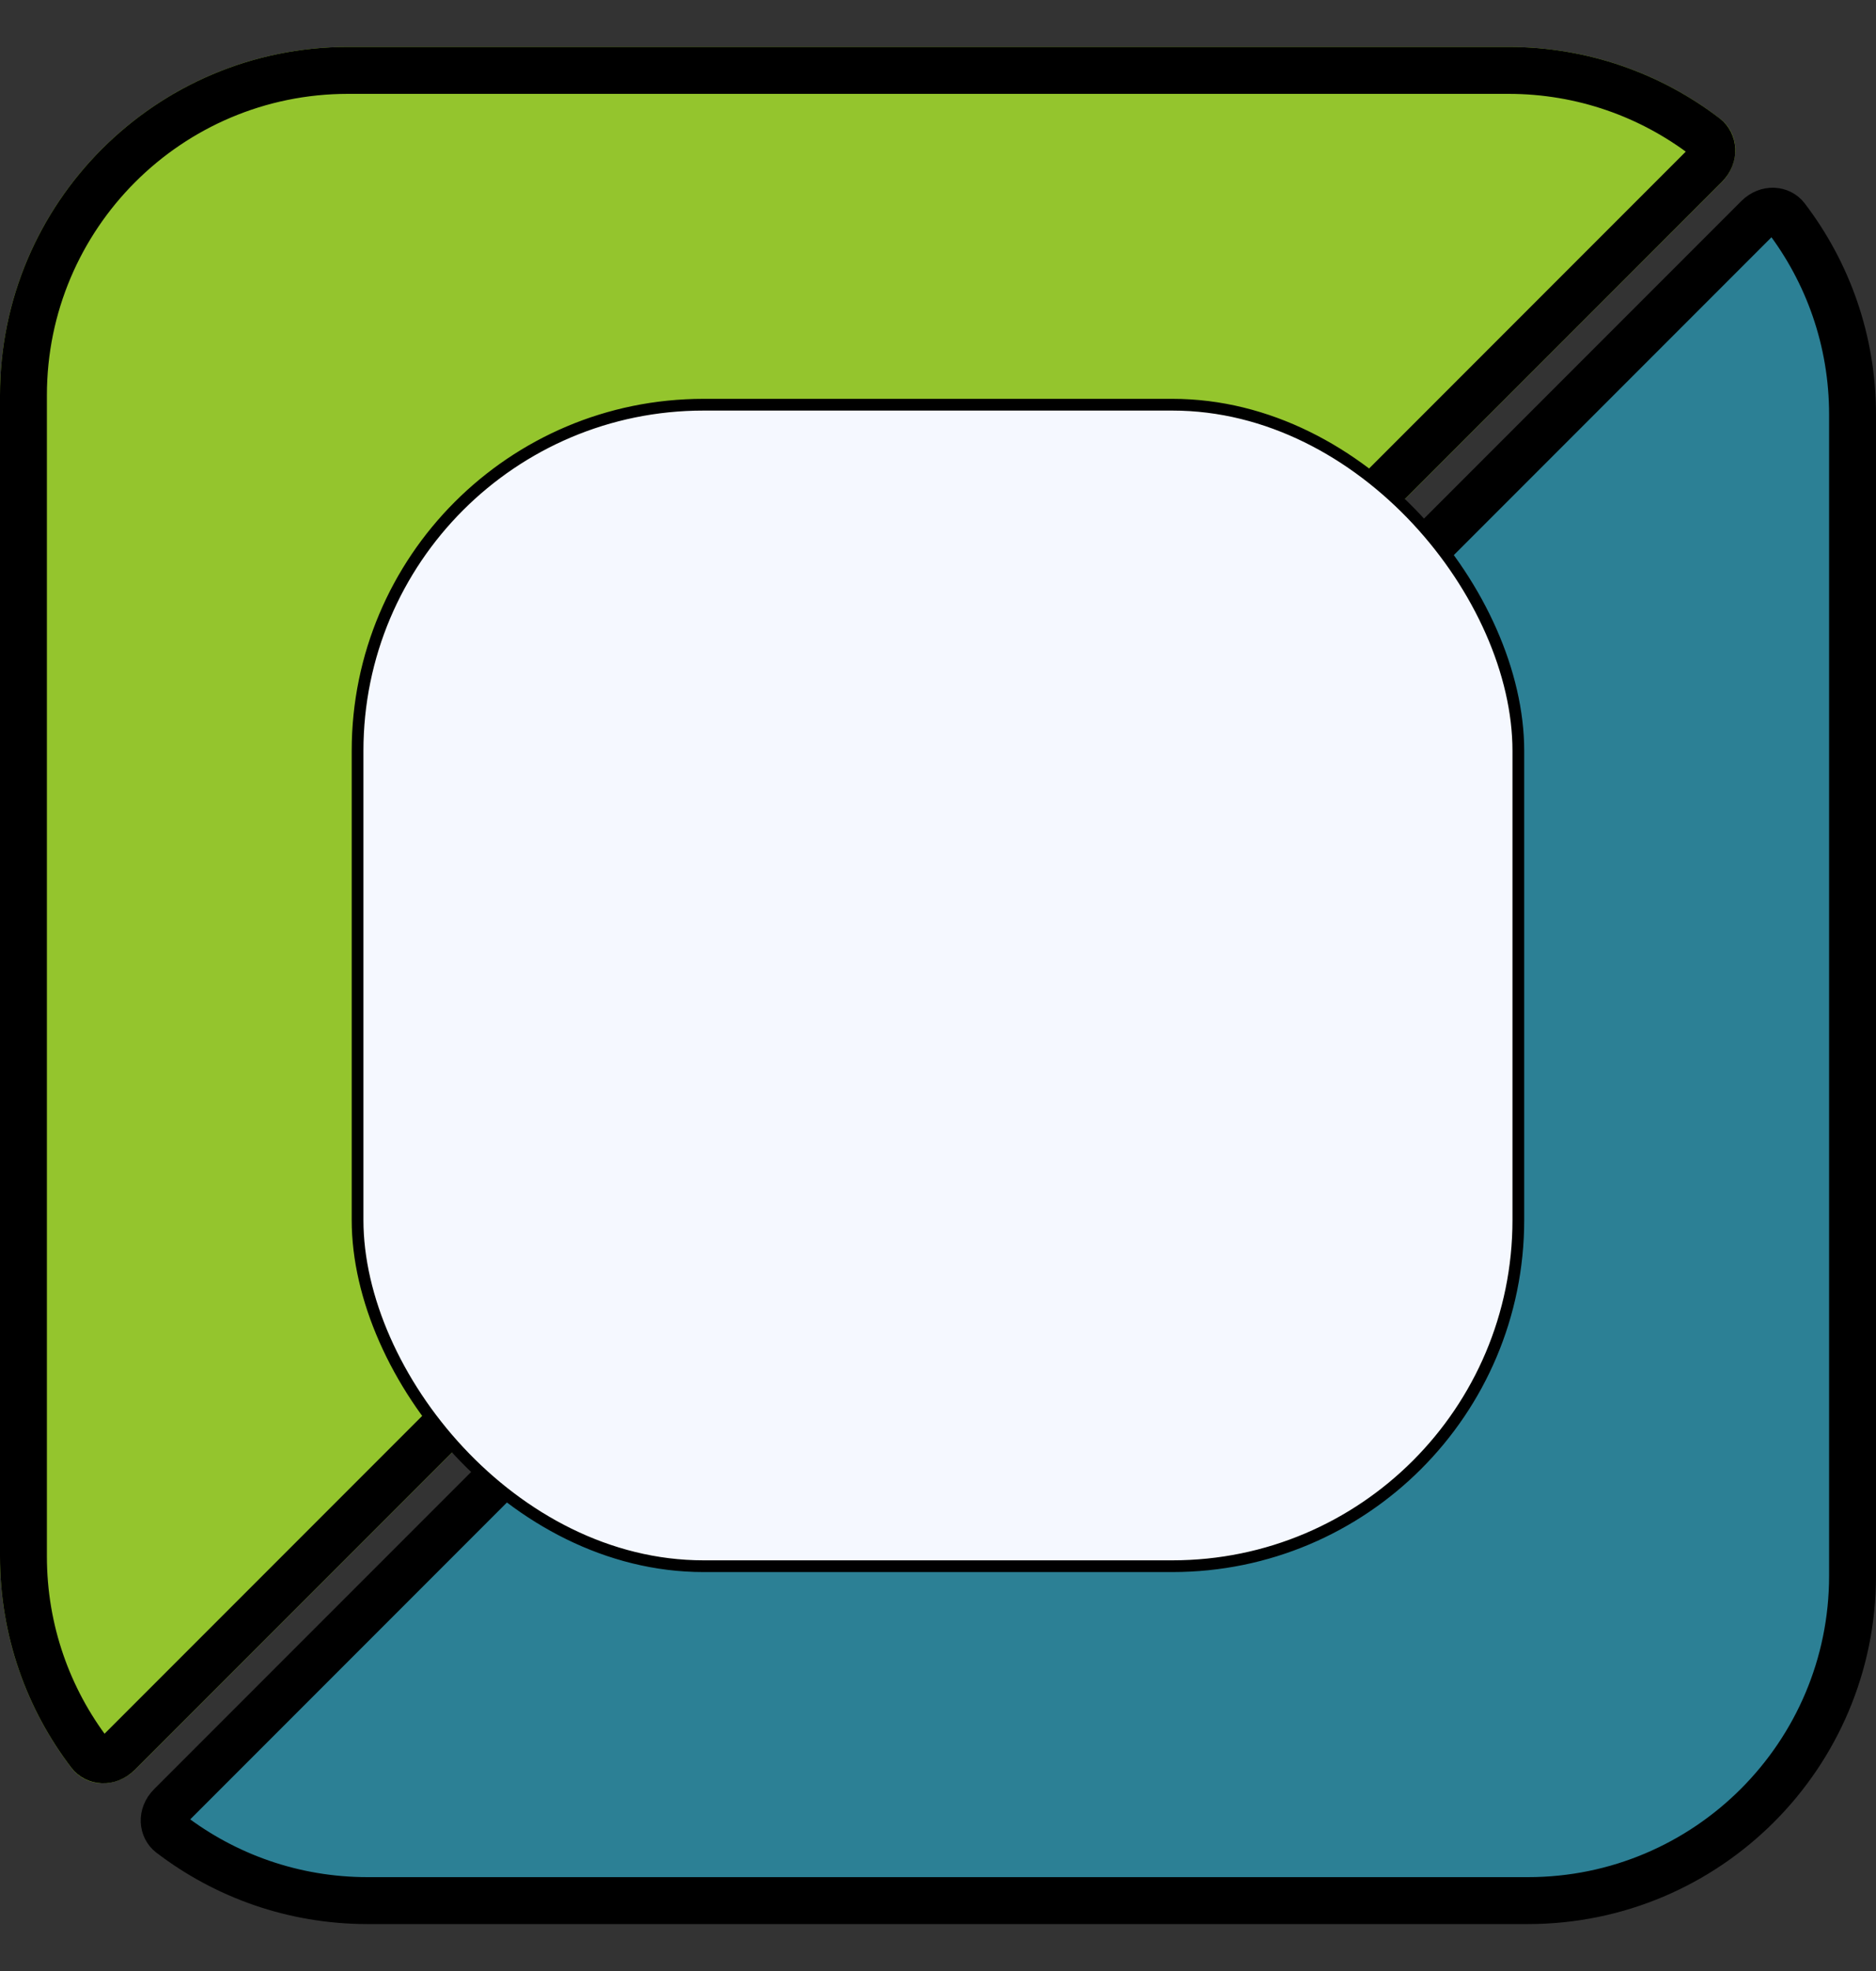 <svg width="20" height="21" viewBox="0 0 20 21" fill="none" xmlns="http://www.w3.org/2000/svg">
<rect x="0" y="0" width="20" height="21" fill="#333333" stroke="none"/>
<path d="M1.817 19.539C1.738 19.478 1.717 19.342 1.82 19.239L18.74 2.32C18.843 2.217 18.98 2.238 19.04 2.317C19.485 2.899 19.75 3.627 19.75 4.417V16.789C19.75 18.7 18.2 20.25 16.289 20.25H3.919C3.128 20.25 2.4 19.985 1.817 19.539Z" fill="#2C8095" stroke="black" stroke-width="0.5"/>
<path d="M18.357 1.938C18.55 1.745 18.552 1.429 18.335 1.263C17.71 0.784 16.929 0.5 16.081 0.5H3.711C1.662 0.5 0 2.162 0 4.211V16.583C0 17.43 0.284 18.21 0.761 18.835C0.927 19.052 1.244 19.05 1.437 18.857L18.357 1.938Z" fill="#94C52D"/>
<path d="M18.183 1.461C18.262 1.522 18.283 1.658 18.18 1.761L1.26 18.68C1.157 18.783 1.02 18.762 0.96 18.683C0.515 18.101 0.25 17.373 0.25 16.583V4.211C0.25 2.3 1.8 0.75 3.711 0.75H16.081C16.872 0.75 17.6 1.015 18.183 1.461Z" stroke="black" stroke-width="0.5"/>
<rect x="3.812" y="4.312" width="12.375" height="12.375" rx="3.688" fill="#F5F8FF" stroke="black" stroke-width="0.125"/>
</svg>
